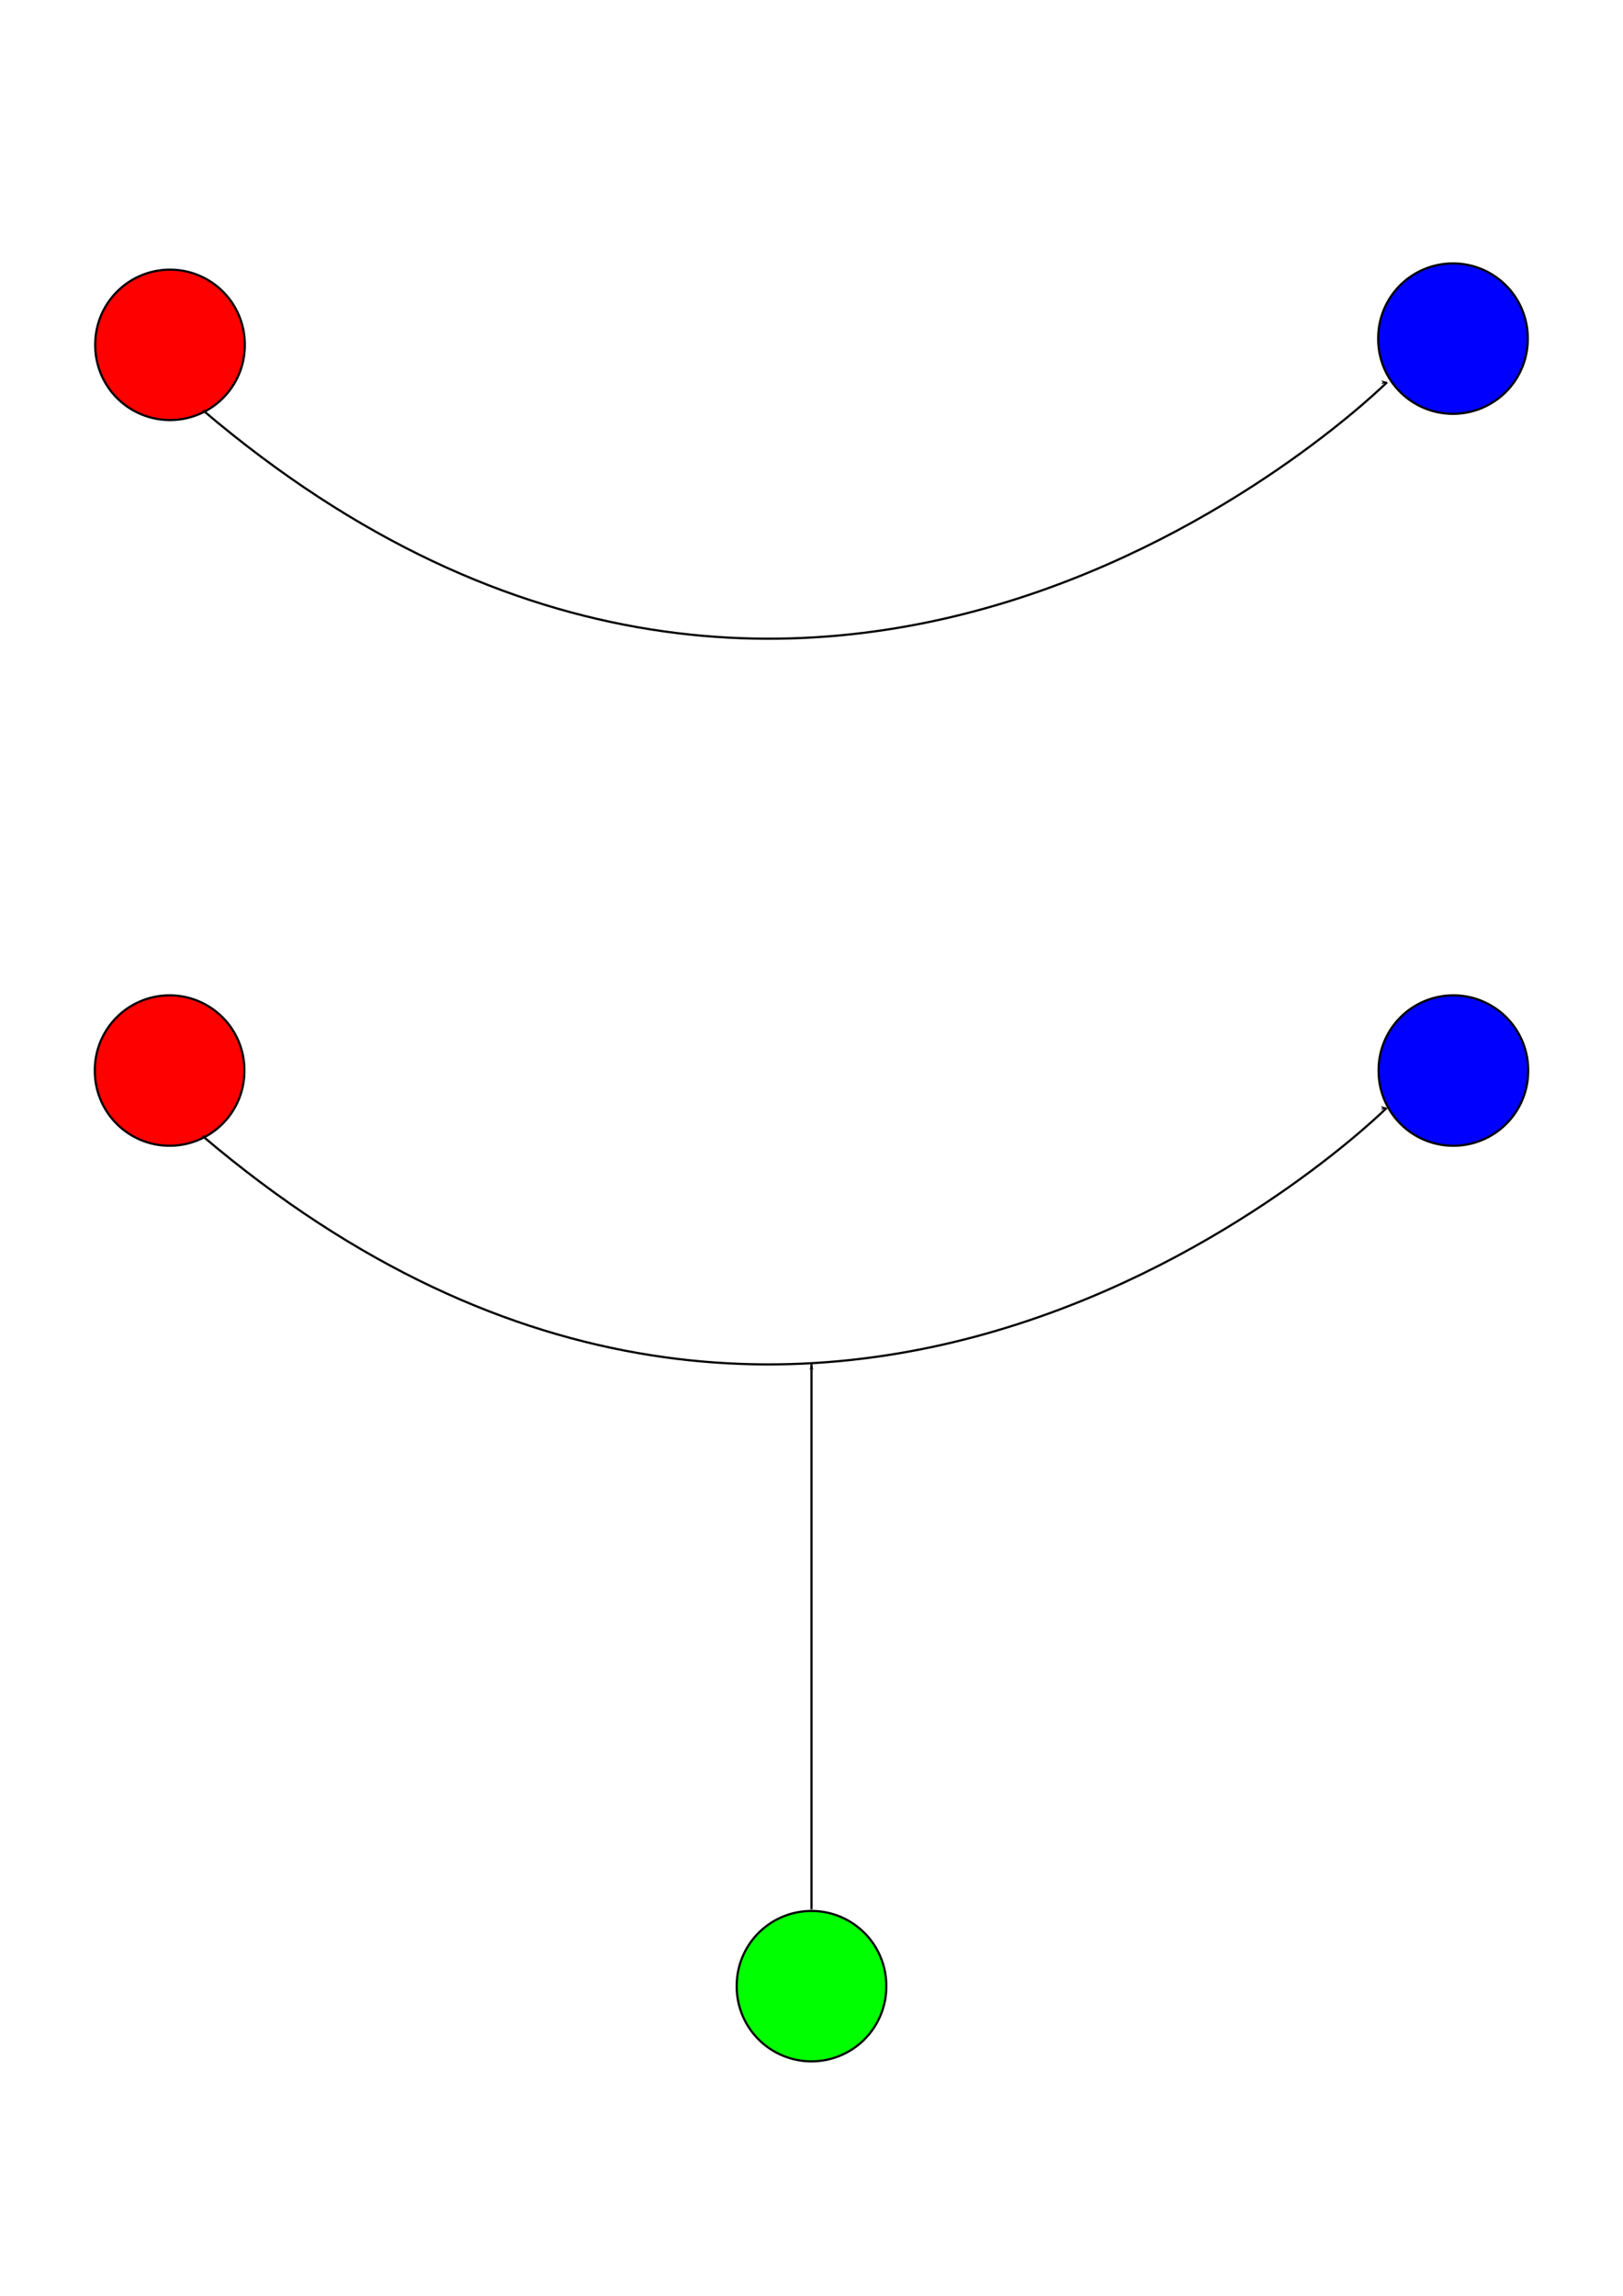 <?xml version="1.0" encoding="UTF-8" standalone="no"?>
<!-- Created with Inkscape (http://www.inkscape.org/) -->

<svg
   xmlns:dc="http://purl.org/dc/elements/1.1/"
   xmlns:cc="http://creativecommons.org/ns#"
   xmlns:rdf="http://www.w3.org/1999/02/22-rdf-syntax-ns#"
   xmlns:svg="http://www.w3.org/2000/svg"
   xmlns="http://www.w3.org/2000/svg"
   xmlns:sodipodi="http://sodipodi.sourceforge.net/DTD/sodipodi-0.dtd"
   xmlns:inkscape="http://www.inkscape.org/namespaces/inkscape"
   width="744.094"
   height="1052.362"
   id="svg2"
   version="1.1"
   inkscape:version="0.48.4 r9939"
   sodipodi:docname="links-notext.svg"
   inkscape:export-filename="C:\Users\Константин\Desktop\links.png"
   inkscape:export-xdpi="120"
   inkscape:export-ydpi="120">
  <defs
     id="defs4">
    <marker
       inkscape:stockid="Arrow1Lend"
       orient="auto"
       refY="0.0"
       refX="0.0"
       id="Arrow1Lend"
       style="overflow:visible;">
      <path
         id="path3786"
         d="M 0.0,0.0 L 5.0,-5.0 L -12.5,0.0 L 5.0,5.0 L 0.0,0.0 z "
         style="fill-rule:evenodd;stroke:#000000;stroke-width:1.0pt;"
         transform="scale(0.8) rotate(180) translate(12.5,0)" />
    </marker>
    <marker
       inkscape:stockid="Arrow1Lend"
       orient="auto"
       refY="0"
       refX="0"
       id="Arrow1Lend-9"
       style="overflow:visible">
      <path
         inkscape:connector-curvature="0"
         id="path3786-8"
         d="M 0,0 5,-5 -12.5,0 5,5 0,0 z"
         style="fill-rule:evenodd;stroke:#000000;stroke-width:1pt"
         transform="matrix(-0.8,0,0,-0.8,-10,0)" />
    </marker>
  </defs>
  <sodipodi:namedview
     id="base"
     pagecolor="#ffffff"
     bordercolor="#666666"
     borderopacity="1.0"
     inkscape:pageopacity="0.0"
     inkscape:pageshadow="2"
     inkscape:zoom="0.7"
     inkscape:cx="375.08594"
     inkscape:cy="708.69832"
     inkscape:document-units="px"
     inkscape:current-layer="layer1"
     showgrid="false"
     inkscape:window-width="1280"
     inkscape:window-height="737"
     inkscape:window-x="-8"
     inkscape:window-y="-8"
     inkscape:window-maximized="1" />
  <g
     inkscape:label="Layer 1"
     inkscape:groupmode="layer"
     id="layer1">
    <path
       sodipodi:type="arc"
       style="fill:#ff0000;fill-opacity:1;fill-rule:evenodd;stroke:#000000;stroke-width:1px;stroke-linecap:butt;stroke-linejoin:miter;stroke-opacity:1"
       id="path2987"
       sodipodi:cx="97.14286"
       sodipodi:cy="189.50504"
       sodipodi:rx="34.285713"
       sodipodi:ry="34.285713"
       d="m 131.429,189.505 a 34.286,34.286 0 1 1 -68.571,0 34.286,34.286 0 1 1 68.571,0 z"
       transform="translate(-19.197,-31.429)" />
    <path
       transform="translate(569.006,-34.286)"
       sodipodi:type="arc"
       style="fill:#0000ff;fill-opacity:1;fill-rule:evenodd;stroke:#000000;stroke-width:1px;stroke-linecap:butt;stroke-linejoin:miter;stroke-opacity:1"
       id="path2987-1"
       sodipodi:cx="97.14286"
       sodipodi:cy="189.50504"
       sodipodi:rx="34.285713"
       sodipodi:ry="34.285713"
       d="m 131.429,189.505 a 34.286,34.286 0 1 1 -68.571,0 34.286,34.286 0 1 1 68.571,0 z" />
    <path
       style="fill:none;stroke:#000000;stroke-width:1px;stroke-linecap:butt;stroke-linejoin:miter;stroke-opacity:1;marker-end:url(#Arrow1Lend)"
       d="M 93.042,188.076 C 378.756,430.934 635.899,175.219 635.899,175.219"
       id="path3777"
       inkscape:connector-curvature="0" />
    <path
       sodipodi:type="arc"
       style="fill:#ff0000;fill-opacity:1;fill-rule:evenodd;stroke:#000000;stroke-width:1px;stroke-linecap:butt;stroke-linejoin:miter;stroke-opacity:1"
       id="path2987-10"
       sodipodi:cx="97.14286"
       sodipodi:cy="189.50504"
       sodipodi:rx="34.285713"
       sodipodi:ry="34.285713"
       d="m 131.429,189.505 a 34.286,34.286 0 1 1 -68.571,0 34.286,34.286 0 1 1 68.571,0 z"
       transform="translate(-19.381,301.221)" />
    <path
       transform="translate(569.19,301.221)"
       sodipodi:type="arc"
       style="fill:#0000ff;fill-opacity:1;fill-rule:evenodd;stroke:#000000;stroke-width:1px;stroke-linecap:butt;stroke-linejoin:miter;stroke-opacity:1"
       id="path2987-1-8"
       sodipodi:cx="97.14286"
       sodipodi:cy="189.50504"
       sodipodi:rx="34.285713"
       sodipodi:ry="34.285713"
       d="m 131.429,189.505 a 34.286,34.286 0 1 1 -68.571,0 34.286,34.286 0 1 1 68.571,0 z" />
    <path
       style="fill:none;stroke:#000000;stroke-width:1px;stroke-linecap:butt;stroke-linejoin:miter;stroke-opacity:1;marker-end:url(#Arrow1Lend)"
       d="M 92.857,520.726 C 378.571,763.583 635.714,507.869 635.714,507.869"
       id="path3777-0"
       inkscape:connector-curvature="0" />
    <path
       style="fill:none;stroke:#000000;stroke-width:1px;stroke-linecap:butt;stroke-linejoin:miter;stroke-opacity:1;marker-end:url(#Arrow1Lend-9)"
       d="m 372.047,875.219 0,-250"
       id="path4253"
       inkscape:connector-curvature="0" />
    <path
       sodipodi:type="arc"
       style="fill:#00ff00;fill-opacity:1;fill-rule:evenodd;stroke:#000000;stroke-width:1px;stroke-linecap:butt;stroke-linejoin:miter;stroke-opacity:1"
       id="path2987-10-8"
       sodipodi:cx="97.14286"
       sodipodi:cy="189.50504"
       sodipodi:rx="34.285713"
       sodipodi:ry="34.285713"
       d="m 131.429,189.505 a 34.286,34.286 0 1 1 -68.571,0 34.286,34.286 0 1 1 68.571,0 z"
       transform="translate(274.904,720.917)" />
  </g>
</svg>
